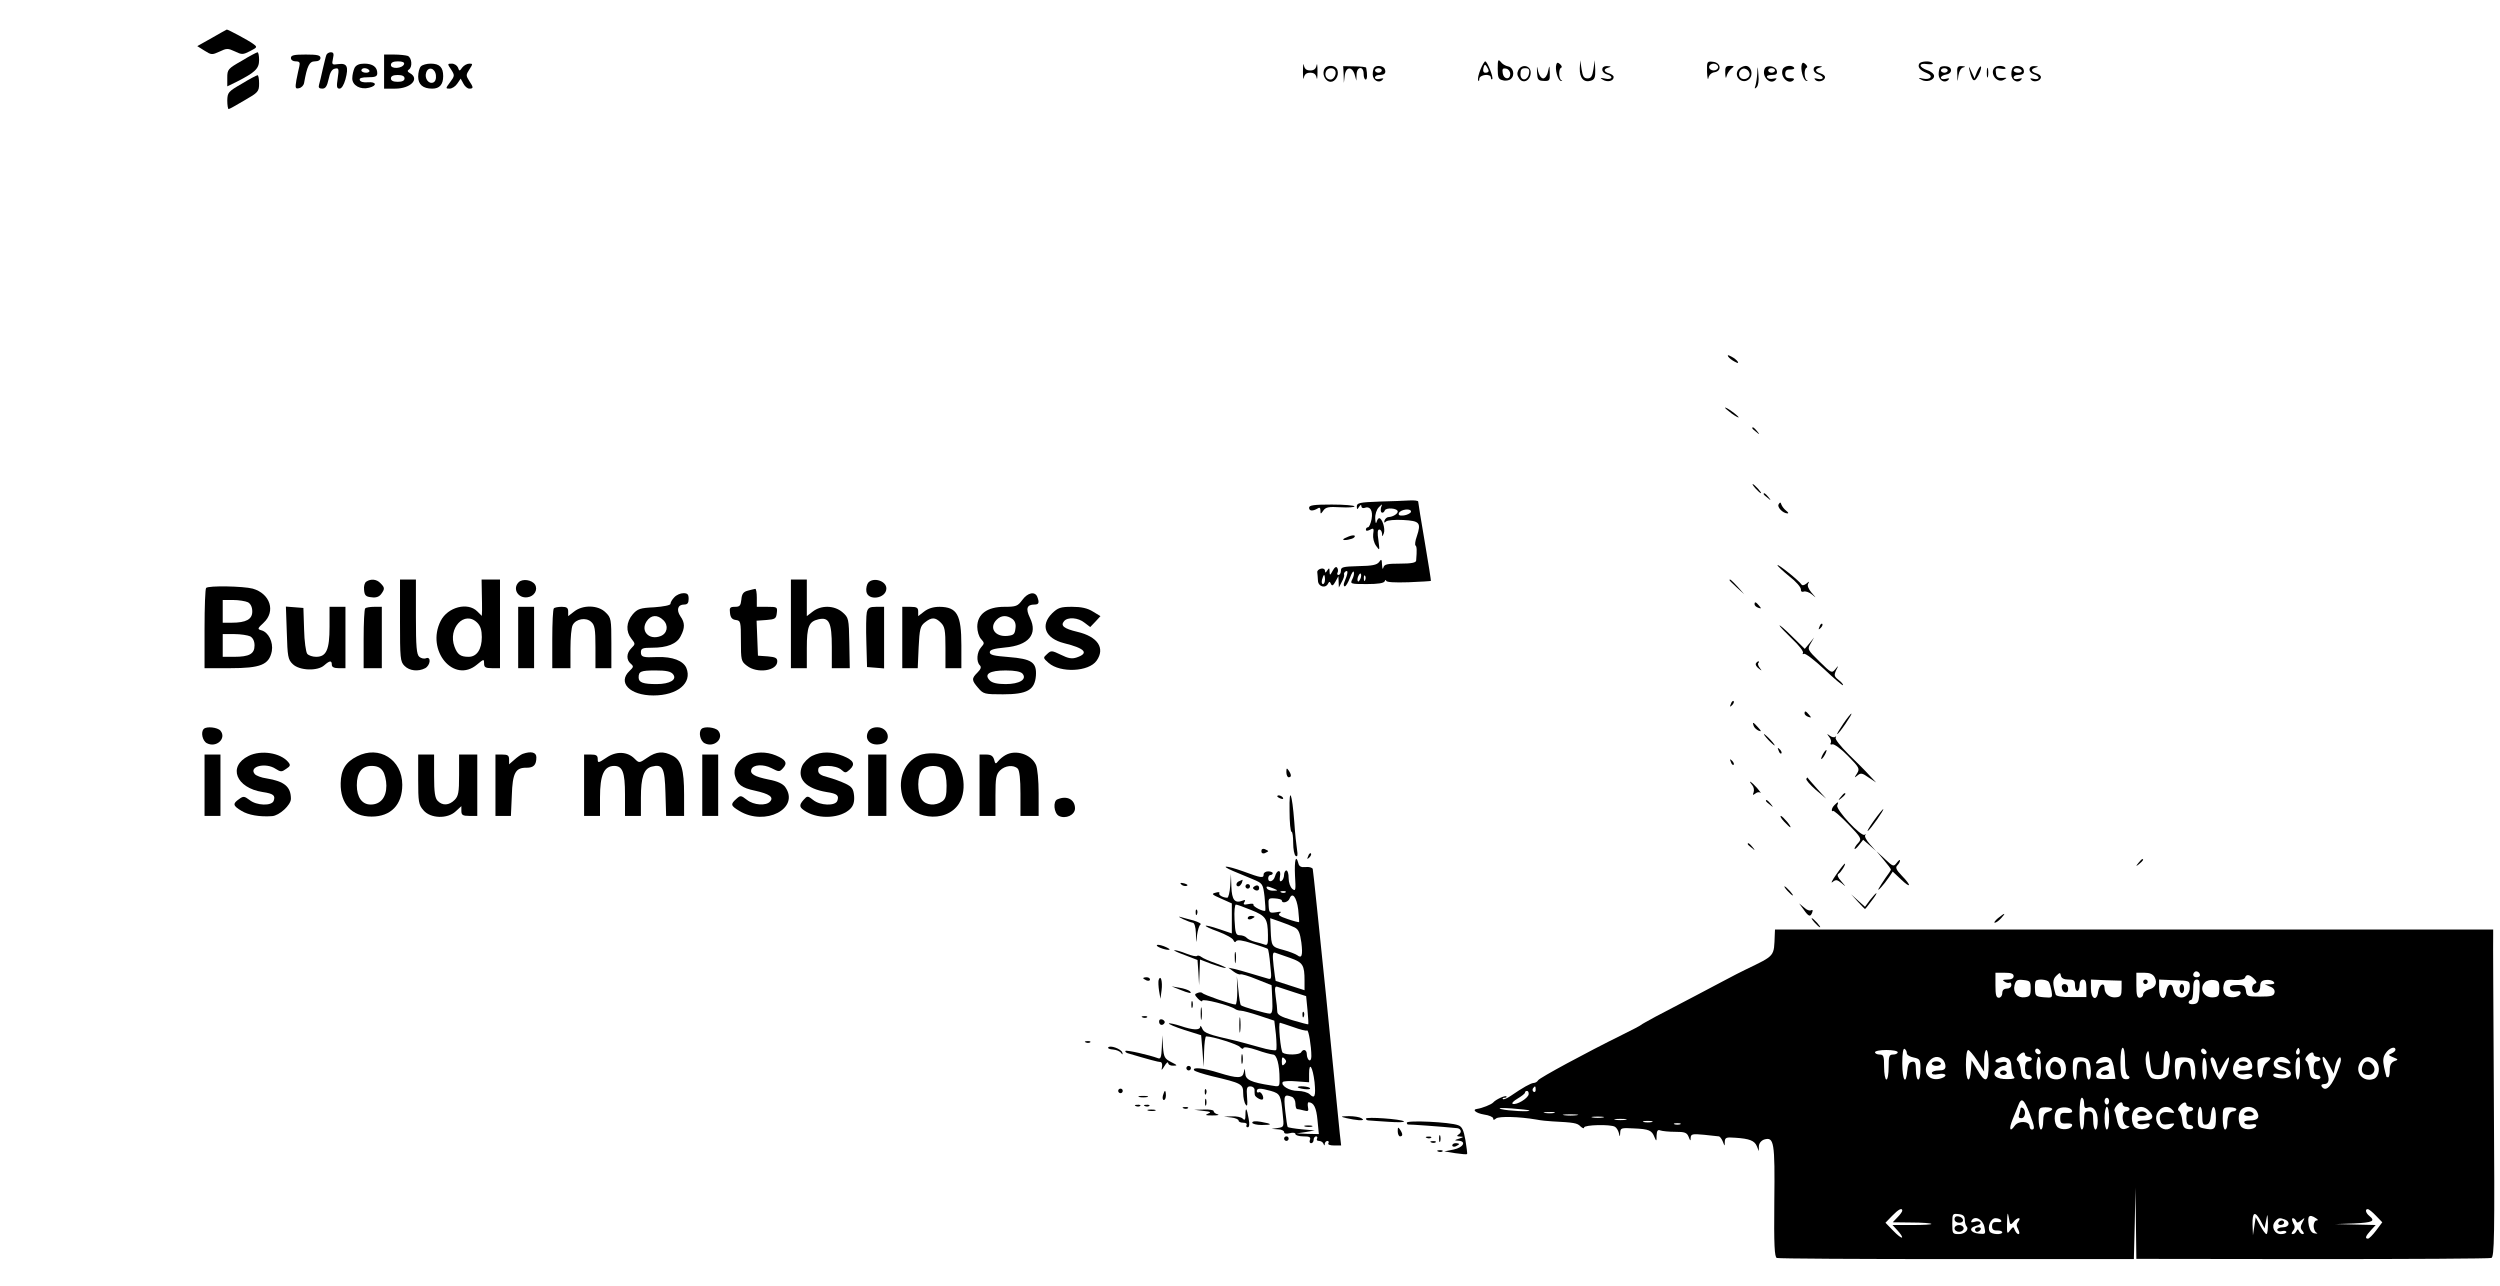 <?xml version="1.0" standalone="no"?>
<!DOCTYPE svg PUBLIC "-//W3C//DTD SVG 20010904//EN"
 "http://www.w3.org/TR/2001/REC-SVG-20010904/DTD/svg10.dtd">
<svg version="1.0" xmlns="http://www.w3.org/2000/svg"
 width="1100pt" height="566pt" viewBox="0 0 1100 566"
 preserveAspectRatio="xMidYMid meet">

<g transform="translate(0,566) scale(0.1,-0.1)"
fill="#000000" stroke="none">
<path d="M932 5493 l-64 -36 32 -20 c30 -19 33 -19 66 -4 31 15 37 15 67 1 31
-15 36 -15 67 1 33 17 33 18 14 32 -18 14 -110 63 -116 63 -2 -1 -32 -17 -66
-37z"/>
<path d="M1063 5392 c-60 -34 -63 -38 -63 -74 l0 -38 43 21 c80 41 97 57 97
95 0 19 -3 34 -7 34 -5 -1 -36 -17 -70 -38z"/>
<path d="M1436 5418 c-3 -7 -9 -35 -16 -63 -6 -27 -13 -58 -16 -67 -4 -13 0
-18 14 -18 14 0 21 10 28 42 6 30 15 44 28 46 17 4 18 -1 12 -42 -6 -38 -4
-46 8 -46 9 0 19 16 26 41 15 56 7 72 -31 67 -28 -4 -30 -3 -24 24 5 22 3 28
-10 28 -8 0 -17 -6 -19 -12z"/>
<path d="M1280 5405 c0 -9 9 -15 21 -15 17 0 20 -5 16 -22 -3 -13 -9 -40 -13
-61 -6 -35 -4 -39 12 -35 10 2 20 12 22 23 13 74 23 95 47 95 16 0 25 6 25 15
0 12 -14 15 -65 15 -51 0 -65 -3 -65 -15z"/>
<path d="M1690 5345 l0 -75 49 0 c68 0 109 43 65 68 -11 6 -13 11 -5 16 17 11
13 53 -5 60 -9 3 -36 6 -60 6 l-44 0 0 -75z m88 33 c-7 -20 -58 -23 -58 -4 0
11 10 16 31 16 20 0 29 -4 27 -12z m2 -63 c0 -10 -10 -15 -30 -15 -20 0 -30 5
-30 15 0 10 10 15 30 15 20 0 30 -5 30 -15z"/>
<path d="M6590 5358 c0 -39 3 -47 22 -51 12 -4 28 -1 35 5 20 16 12 52 -12 56
-11 2 -26 11 -32 20 -11 13 -13 9 -13 -30z m55 -23 c0 -28 -29 -25 -33 3 -3
19 0 23 15 20 10 -2 18 -12 18 -23z"/>
<path d="M5733 5345 c0 -27 2 -40 4 -27 3 15 11 22 28 22 17 0 25 -7 28 -22 2
-13 4 0 4 27 0 28 -2 40 -4 28 -3 -16 -11 -23 -28 -23 -17 0 -25 7 -28 23 -2
12 -4 0 -4 -28z"/>
<path d="M6514 5354 c-8 -20 -13 -41 -10 -47 2 -7 5 -4 5 6 1 19 51 25 51 5 0
-6 3 -9 6 -6 6 7 -22 78 -31 78 -3 0 -13 -16 -21 -36z m36 -6 c0 -5 -6 -8 -14
-8 -9 0 -12 7 -9 21 4 16 8 17 14 7 5 -7 9 -16 9 -20z"/>
<path d="M6848 5377 c-7 -21 6 -70 20 -73 7 -1 8 0 2 3 -12 6 -13 50 -1 55 5
2 3 8 -4 15 -10 9 -14 9 -17 0z"/>
<path d="M6951 5359 c-1 -42 18 -64 49 -54 16 5 20 14 19 48 l-2 42 -6 -40
c-5 -31 -10 -40 -26 -40 -16 0 -21 9 -26 40 l-6 40 -2 -36z"/>
<path d="M7511 5343 c1 -26 4 -38 6 -26 3 13 13 23 26 25 34 5 29 42 -5 46
-27 3 -28 2 -27 -45z m49 22 c0 -8 -9 -15 -20 -15 -11 0 -20 7 -20 15 0 8 9
15 20 15 11 0 20 -7 20 -15z"/>
<path d="M7928 5377 c-7 -21 6 -70 20 -73 7 -1 8 0 2 3 -12 6 -13 50 -1 55 5
2 3 8 -4 15 -10 9 -14 9 -17 0z"/>
<path d="M8445 5380 c-9 -14 3 -30 32 -41 32 -12 19 -32 -16 -25 -21 5 -23 4
-8 -4 22 -14 57 -4 57 16 0 8 -13 20 -30 25 -39 14 -39 33 -1 27 17 -2 28 -1
25 4 -7 11 -52 10 -59 -2z"/>
<path d="M1560 5361 c-5 -11 -10 -31 -10 -46 0 -31 36 -51 74 -41 37 9 32 27
-5 24 -19 -2 -34 2 -36 10 -3 8 8 12 36 12 33 0 41 4 41 18 0 27 -20 42 -57
42 -22 0 -36 -6 -43 -19z m65 -11 c3 -5 -3 -10 -14 -10 -12 0 -21 5 -21 10 0
6 6 10 14 10 8 0 18 -4 21 -10z"/>
<path d="M1852 5368 c-7 -7 -12 -27 -12 -45 0 -35 21 -53 62 -53 32 0 48 18
48 55 0 39 -16 55 -55 55 -17 0 -36 -5 -43 -12z m66 -39 c2 -16 -3 -29 -12
-32 -20 -8 -39 18 -31 43 9 29 39 21 43 -11z"/>
<path d="M1985 5354 c16 -25 16 -28 -4 -55 -21 -28 -21 -29 -3 -29 11 0 26 10
34 22 l15 22 12 -22 c6 -12 18 -22 26 -22 19 0 19 5 -1 35 -14 22 -14 26 1 49
16 25 16 26 0 26 -10 0 -24 -8 -31 -17 -12 -17 -13 -17 -19 0 -4 9 -16 17 -27
17 -20 0 -20 -1 -3 -26z"/>
<path d="M5825 5350 c-7 -23 10 -50 30 -50 20 0 37 27 30 50 -4 13 -15 20 -30
20 -15 0 -26 -7 -30 -20z m49 1 c9 -14 -4 -41 -19 -41 -18 0 -28 17 -21 35 6
17 32 20 40 6z"/>
<path d="M5912 5332 l1 -37 4 33 c5 40 33 41 44 2 l7 -25 1 28 c1 35 31 38 31
2 0 -14 4 -25 9 -25 7 0 8 22 2 52 0 3 -23 6 -51 6 l-50 1 2 -37z"/>
<path d="M6047 5363 c-4 -3 -7 -17 -7 -30 0 -26 26 -41 42 -25 8 8 5 9 -11 5
-12 -3 -21 -1 -21 6 0 6 8 11 18 11 24 0 32 8 25 26 -5 14 -35 19 -46 7z m33
-13 c0 -5 -7 -10 -15 -10 -8 0 -15 5 -15 10 0 6 7 10 15 10 8 0 15 -4 15 -10z"/>
<path d="M6681 5352 c-7 -14 -6 -24 4 -38 18 -25 50 -7 50 27 0 31 -39 39 -54
11z m47 -14 c-5 -34 -38 -37 -38 -4 0 20 5 26 21 26 15 0 20 -5 17 -22z"/>
<path d="M6763 5340 c2 -31 5 -35 30 -36 25 -1 27 2 26 35 -1 36 -1 36 -8 6
-3 -17 -13 -30 -21 -30 -8 0 -18 13 -22 30 -6 29 -6 29 -5 -5z"/>
<path d="M7050 5354 c0 -9 9 -18 20 -21 31 -8 24 -26 -7 -19 -23 5 -25 4 -10
-5 20 -12 47 -6 47 12 0 6 -9 13 -20 16 -25 7 -26 20 -2 26 13 4 11 5 -5 6
-15 1 -23 -5 -23 -15z"/>
<path d="M7591 5338 c1 -21 3 -26 6 -13 3 11 12 26 21 33 14 11 13 12 -6 12
-18 0 -22 -5 -21 -32z"/>
<path d="M7650 5355 c-26 -31 18 -71 47 -42 19 19 8 57 -16 57 -10 0 -24 -7
-31 -15z m48 -18 c4 -20 -25 -34 -40 -19 -15 15 -1 44 19 40 10 -2 19 -11 21
-21z"/>
<path d="M7732 5338 c-1 -20 -5 -45 -8 -55 -5 -14 -4 -15 5 -7 7 7 11 29 8 55
-3 42 -4 42 -5 7z"/>
<path d="M7764 5356 c-13 -34 25 -71 48 -48 8 8 5 9 -9 6 -12 -3 -24 -1 -27 5
-5 7 3 11 19 11 20 0 26 4 23 18 -4 22 -46 29 -54 8z m46 -6 c0 -5 -7 -10 -15
-10 -8 0 -15 5 -15 10 0 6 7 10 15 10 8 0 15 -4 15 -10z"/>
<path d="M7844 5355 c-13 -32 25 -70 47 -48 6 6 2 9 -13 9 -17 -1 -23 5 -23
19 0 14 6 20 22 19 12 0 20 3 17 8 -9 14 -44 9 -50 -7z"/>
<path d="M7980 5354 c0 -9 9 -18 20 -21 11 -3 20 -10 20 -15 0 -6 -10 -8 -21
-5 -16 4 -19 3 -11 -5 12 -12 42 -4 42 13 0 6 -9 13 -20 16 -25 7 -26 20 -2
26 13 4 11 5 -5 6 -15 1 -23 -5 -23 -15z"/>
<path d="M8537 5364 c-4 -4 -7 -18 -7 -31 0 -26 26 -41 42 -25 8 8 5 9 -11 5
-11 -3 -21 -1 -21 5 0 6 10 12 23 14 28 4 29 32 2 36 -12 2 -24 0 -28 -4z m33
-14 c0 -5 -7 -10 -15 -10 -8 0 -15 5 -15 10 0 6 7 10 15 10 8 0 15 -4 15 -10z"/>
<path d="M8612 5333 c1 -37 1 -37 5 -6 3 19 11 34 21 36 12 3 10 5 -5 6 -20 1
-23 -3 -21 -36z"/>
<path d="M8666 5350 c13 -51 21 -55 39 -21 9 18 14 35 11 38 -3 3 -10 -7 -17
-23 l-11 -29 -14 30 c-11 25 -13 26 -8 5z"/>
<path d="M8742 5340 c0 -19 2 -27 5 -17 2 9 2 25 0 35 -3 9 -5 1 -5 -18z"/>
<path d="M8777 5363 c-25 -24 10 -72 40 -54 16 9 15 10 -7 8 -20 -1 -26 3 -28
22 -3 21 0 23 22 19 14 -3 23 -1 20 3 -6 11 -38 12 -47 2z"/>
<path d="M8857 5363 c-4 -3 -7 -17 -7 -30 0 -26 26 -41 42 -25 8 8 5 9 -11 5
-12 -3 -21 -1 -21 6 0 6 8 11 18 11 24 0 32 8 25 26 -5 14 -35 19 -46 7z m38
-13 c3 -5 -3 -10 -14 -10 -12 0 -21 5 -21 10 0 6 6 10 14 10 8 0 18 -4 21 -10z"/>
<path d="M8930 5354 c0 -9 9 -18 20 -21 11 -3 20 -10 20 -15 0 -6 -10 -8 -21
-5 -16 4 -19 3 -11 -5 12 -12 42 -4 42 13 0 6 -9 13 -20 16 -25 7 -26 20 -2
26 13 4 11 5 -5 6 -15 1 -23 -5 -23 -15z"/>
<path d="M1063 5291 c-59 -34 -62 -38 -63 -73 0 -21 3 -38 6 -38 3 0 34 17 69
38 61 35 65 39 65 75 0 20 -3 37 -7 36 -5 -1 -36 -17 -70 -38z"/>
<path d="M7604 4091 c4 -6 16 -16 28 -22 15 -8 18 -8 14 0 -4 6 -16 16 -28 22
-15 8 -18 8 -14 0z"/>
<path d="M7590 3866 c0 -2 14 -14 30 -26 17 -12 30 -19 30 -16 0 2 -13 14 -30
26 -16 12 -30 19 -30 16z"/>
<path d="M7710 3776 c0 -2 8 -10 18 -17 15 -13 16 -12 3 4 -13 16 -21 21 -21
13z"/>
<path d="M7725 3510 c10 -11 20 -20 23 -20 3 0 -3 9 -13 20 -10 11 -20 20 -23
20 -3 0 3 -9 13 -20z"/>
<path d="M7760 3486 c0 -2 8 -10 18 -17 15 -13 16 -12 3 4 -13 16 -21 21 -21
13z"/>
<path d="M6068 3453 c-85 -3 -98 -6 -98 -21 0 -15 2 -15 10 -2 6 9 10 11 10 3
0 -7 6 -10 13 -8 25 10 39 -11 32 -49 -4 -20 -11 -36 -16 -36 -5 0 -9 -5 -9
-10 0 -7 6 -7 18 -1 16 9 18 6 14 -19 -2 -17 3 -38 13 -52 16 -22 16 -22 10
25 -5 32 -4 47 4 47 6 0 11 -8 12 -17 0 -16 1 -16 8 1 7 19 -7 66 -21 66 -3 0
-9 -8 -11 -17 -3 -10 -5 -3 -6 15 -1 19 6 40 16 50 16 16 16 16 10 0 -3 -10
-2 -20 2 -23 5 -3 11 1 14 9 6 14 57 10 57 -5 0 -10 -21 -23 -39 -24 -8 0 -16
-7 -19 -15 -3 -10 -1 -12 6 -5 6 6 40 9 76 7 73 -4 80 -12 60 -72 -7 -19 -9
-37 -6 -40 6 -4 7 -20 3 -67 -1 -9 -22 -13 -70 -13 -58 0 -70 -3 -74 -17 -3
-11 -5 -5 -6 11 -1 26 -3 28 -13 13 -10 -13 -31 -17 -90 -18 -69 -2 -78 -4
-78 -20 0 -11 -5 -19 -11 -19 -5 0 -7 5 -4 10 3 6 3 15 -1 21 -4 8 -12 3 -20
-12 -12 -22 -13 -22 -14 -4 0 17 -2 17 -10 5 -7 -11 -10 -12 -10 -2 0 8 -8 12
-17 10 -10 -2 -18 -9 -17 -16 1 -6 2 -23 3 -37 1 -27 34 -36 45 -12 5 9 7 9
12 -2 5 -11 10 -8 20 10 l13 24 1 -25 1 -25 13 25 c8 14 12 28 10 32 -2 3 1
10 7 14 12 7 10 -10 -6 -48 -4 -10 -3 -18 2 -18 5 0 15 17 23 38 7 20 15 32
17 25 2 -7 -1 -21 -7 -32 -10 -20 -8 -21 64 -21 50 0 76 4 79 13 3 6 6 7 6 2
1 -7 35 -9 99 -7 53 2 98 5 98 6 1 0 -11 78 -27 171 -16 94 -29 173 -29 178 0
4 -17 6 -37 5 -21 -1 -82 -4 -135 -5z m140 -46 c-3 -6 -17 -13 -31 -15 -19 -2
-25 1 -22 10 7 18 58 23 53 5z m-222 -293 c-4 -9 -9 -15 -11 -12 -3 3 -3 13 1
22 4 9 9 15 11 12 3 -3 3 -13 -1 -22z m-156 -4 c0 -11 -4 -20 -9 -20 -5 0 -7
9 -4 20 3 11 7 20 9 20 2 0 4 -9 4 -20z m177 -2 c-3 -8 -6 -5 -6 6 -1 11 2 17
5 13 3 -3 4 -12 1 -19z"/>
<path d="M7826 3441 c-8 -12 19 -40 39 -40 6 0 3 5 -6 12 -9 7 -18 19 -21 27
-3 11 -6 11 -12 1z"/>
<path d="M5760 3426 c0 -15 16 -16 38 -3 8 6 12 2 12 -9 0 -17 1 -17 13 0 11
15 24 17 75 14 34 -2 62 0 62 4 0 4 -45 8 -100 8 -79 0 -100 -3 -100 -14z"/>
<path d="M5933 3299 c-13 -5 -23 -10 -23 -13 0 -6 41 1 48 9 10 10 -3 13 -25
4z"/>
<path d="M7821 3173 c0 -4 24 -26 52 -49 29 -22 51 -48 51 -57 -1 -9 4 -13 13
-10 7 3 24 -3 36 -13 20 -17 20 -17 -2 8 -14 17 -20 31 -15 40 6 11 5 11 -8 0
-10 -8 -19 -9 -22 -3 -10 16 -106 93 -105 84z"/>
<path d="M1612 3101 c-8 -5 -12 -21 -10 -37 2 -24 8 -30 33 -32 19 -3 33 2 42
14 17 23 16 29 -3 48 -17 18 -42 20 -62 7z"/>
<path d="M1760 2930 c0 -167 1 -181 20 -200 22 -22 60 -26 91 -10 23 13 27 52
4 44 -8 -4 -22 -1 -30 6 -12 10 -15 43 -15 176 l0 164 -35 0 -35 0 0 -180z"/>
<path d="M2120 3053 c1 -32 1 -68 1 -80 l-1 -23 -20 20 c-42 42 -130 19 -161
-42 -66 -130 58 -278 160 -192 30 25 31 25 31 5 0 -17 6 -21 35 -21 l35 0 0
195 0 195 -41 0 -40 0 1 -57z m-20 -133 c14 -14 20 -33 20 -63 0 -54 -22 -87
-58 -87 -36 0 -49 10 -62 44 -31 82 44 162 100 106z"/>
<path d="M2282 3098 c-28 -28 -3 -72 39 -66 30 4 47 33 33 56 -14 21 -55 27
-72 10z"/>
<path d="M3480 2915 l0 -195 35 0 35 0 0 88 c0 96 9 117 51 127 47 11 59 -14
59 -121 l0 -94 40 0 39 0 -2 111 c-2 108 -3 111 -30 135 -36 31 -94 32 -131 3
l-26 -20 0 80 0 81 -35 0 -35 0 0 -195z"/>
<path d="M3820 3096 c-6 -8 -10 -25 -8 -38 6 -44 88 -32 88 13 0 33 -57 51
-80 25z"/>
<path d="M7610 3107 c0 -2 15 -16 33 -33 l32 -29 -29 33 c-28 30 -36 37 -36
29z"/>
<path d="M907 3073 c-4 -3 -7 -84 -7 -180 l0 -173 113 0 c134 0 171 15 183 75
7 40 -15 84 -47 92 -17 5 -16 8 11 33 54 50 29 128 -48 150 -41 11 -195 14
-205 3z m184 -63 c12 -7 19 -21 19 -41 0 -34 -27 -49 -91 -49 l-39 0 0 50 0
50 46 0 c25 0 54 -5 65 -10z m10 -150 c12 -7 19 -21 19 -40 0 -37 -23 -50 -89
-50 l-51 0 0 50 0 50 51 0 c28 0 59 -5 70 -10z"/>
<path d="M3290 3061 c-19 -5 -26 -14 -28 -39 -3 -27 -7 -32 -28 -32 -22 0 -25
-4 -22 -27 2 -20 9 -29 26 -31 21 -3 22 -8 22 -92 0 -84 1 -90 26 -109 45 -36
134 -23 134 19 0 15 -8 19 -42 22 l-43 3 -3 77 -3 77 43 3 c39 3 43 6 46 31 3
26 2 27 -42 27 l-46 0 0 40 c0 22 -3 40 -7 39 -5 -1 -19 -4 -33 -8z"/>
<path d="M2967 3032 c-10 -10 -17 -23 -17 -29 0 -6 -30 -12 -71 -15 -63 -3
-74 -7 -95 -31 -29 -34 -31 -76 -6 -107 18 -23 18 -24 0 -42 -22 -22 -23 -51
-3 -68 14 -12 13 -15 -5 -32 -54 -51 1 -108 105 -108 106 0 172 55 145 121
-14 32 -61 50 -127 48 -64 -3 -73 0 -73 21 0 17 7 20 49 20 67 0 109 17 126
51 19 36 19 59 -1 87 -19 28 -12 52 16 52 15 0 20 7 20 25 0 20 -5 25 -23 25
-13 0 -31 -8 -40 -18z m-48 -101 c24 -24 17 -59 -13 -70 -50 -19 -89 22 -61
65 19 29 48 31 74 5z m42 -237 c20 -24 -13 -44 -72 -44 -59 0 -79 7 -79 29 0
27 9 31 75 31 45 0 66 -4 76 -16z"/>
<path d="M4498 3020 c-20 -27 -27 -30 -79 -30 -75 0 -119 -32 -119 -88 0 -19
7 -44 17 -54 15 -17 15 -19 0 -36 -19 -21 -22 -63 -6 -79 8 -8 5 -17 -10 -32
-27 -27 -26 -34 3 -68 23 -27 29 -28 109 -28 107 0 140 19 145 82 4 59 -19 74
-120 82 -64 5 -83 9 -83 21 0 11 17 16 67 21 104 9 145 58 110 130 -20 41 -14
59 20 59 19 0 22 8 12 34 -10 25 -42 19 -66 -14z m-44 -83 c12 -9 17 -23 14
-42 -3 -26 -8 -30 -36 -33 -55 -5 -82 37 -46 72 19 19 44 20 68 3z m45 -241
c21 -25 -13 -46 -74 -46 -36 0 -59 5 -70 16 -27 28 -1 44 70 44 41 0 66 -5 74
-14z"/>
<path d="M7720 3001 c0 -5 7 -12 16 -15 14 -5 15 -4 4 9 -14 17 -20 19 -20 6z"/>
<path d="M1262 2876 c3 -104 5 -118 26 -138 29 -29 110 -32 139 -5 24 21 33
22 33 2 0 -10 10 -15 30 -15 l30 0 0 135 0 135 -35 0 -35 0 0 -88 c0 -101 -14
-132 -59 -132 -16 0 -33 6 -39 13 -6 7 -13 56 -14 108 l-3 94 -38 3 -39 3 4
-115z"/>
<path d="M1607 2983 c-4 -3 -7 -64 -7 -135 l0 -128 40 0 40 0 0 135 0 135 -33
0 c-19 0 -37 -3 -40 -7z"/>
<path d="M2280 2855 l0 -135 35 0 35 0 0 135 0 135 -35 0 -35 0 0 -135z"/>
<path d="M2437 2983 c-4 -3 -7 -64 -7 -135 l0 -128 40 0 40 0 0 86 c0 47 4 94
10 104 14 27 58 35 81 14 16 -14 19 -32 19 -111 l0 -93 35 0 35 0 0 110 c0
104 -1 112 -25 135 -32 33 -100 35 -139 4 l-26 -20 0 20 c0 16 -6 21 -28 21
-16 0 -32 -3 -35 -7z"/>
<path d="M3814 2966 c-3 -13 -4 -73 -2 -133 l3 -108 38 -3 37 -3 0 135 0 136
-35 0 c-28 0 -36 -4 -41 -24z"/>
<path d="M3970 2855 l0 -135 34 0 34 0 4 91 c4 81 7 94 27 110 30 24 46 24 71
-1 17 -17 20 -33 20 -110 l0 -90 35 0 35 0 0 101 c0 135 -19 168 -96 169 -27
0 -50 -7 -68 -21 l-26 -20 0 20 c0 17 -6 21 -35 21 l-35 0 0 -135z"/>
<path d="M4629 2961 c-53 -53 -30 -110 53 -131 93 -23 111 -44 55 -63 -21 -7
-37 -4 -69 12 -40 19 -43 20 -61 3 -18 -16 -18 -17 7 -39 52 -45 177 -39 211
10 39 55 5 106 -85 127 -59 14 -75 27 -58 47 16 19 62 16 90 -7 l25 -19 23 24
22 24 -33 20 c-24 15 -51 21 -92 21 -51 0 -62 -4 -88 -29z"/>
<path d="M8006 2903 c-6 -14 -5 -15 5 -6 7 7 10 15 7 18 -3 3 -9 -2 -12 -12z"/>
<path d="M7830 2908 c0 -4 25 -30 55 -59 30 -28 52 -56 48 -62 -3 -5 -1 -7 4
-4 6 4 46 -27 89 -67 43 -41 81 -73 83 -71 2 3 -6 13 -19 23 -20 16 -21 21
-11 43 12 23 11 23 -4 4 -15 -18 -17 -17 -69 34 -54 53 -54 54 -39 80 l15 26
-20 -25 -21 -25 -56 55 c-30 30 -55 51 -55 48z"/>
<path d="M7726 2741 c-3 -5 2 -15 12 -22 15 -12 16 -12 5 2 -7 9 -10 19 -6 22
3 4 4 7 0 7 -3 0 -8 -4 -11 -9z"/>
<path d="M7616 2563 c-6 -14 -5 -15 5 -6 7 7 10 15 7 18 -3 3 -9 -2 -12 -12z"/>
<path d="M7940 2521 c0 -5 7 -12 16 -15 14 -5 15 -4 4 9 -14 17 -20 19 -20 6z"/>
<path d="M8110 2475 c-17 -25 -29 -45 -26 -45 3 0 19 20 36 45 17 25 29 45 26
45 -3 0 -19 -20 -36 -45z"/>
<path d="M7716 2466 c3 -8 13 -17 22 -21 13 -5 13 -2 -3 15 -21 24 -26 25 -19
6z"/>
<path d="M897 2453 c-15 -14 -6 -53 13 -63 42 -22 88 21 60 55 -13 15 -61 20
-73 8z"/>
<path d="M3087 2453 c-15 -14 -6 -53 13 -63 42 -22 88 21 60 55 -13 15 -61 20
-73 8z"/>
<path d="M3820 2441 c-19 -37 13 -66 59 -54 46 12 30 73 -19 73 -19 0 -33 -7
-40 -19z"/>
<path d="M7780 2405 c13 -14 26 -25 28 -25 3 0 -5 11 -18 25 -13 14 -26 25
-28 25 -3 0 5 -11 18 -25z"/>
<path d="M8048 2418 c8 -9 11 -22 7 -27 -3 -6 0 -9 7 -6 7 3 38 -19 68 -50 51
-52 54 -57 41 -78 -13 -20 -13 -21 2 -9 14 12 21 11 49 -9 l33 -22 -30 32
c-16 18 -58 60 -92 93 -34 34 -60 66 -56 72 3 6 3 8 -2 4 -4 -4 -15 -2 -24 5
-14 10 -14 10 -3 -5z"/>
<path d="M7826 2357 c3 -10 9 -15 12 -12 3 3 0 11 -7 18 -10 9 -11 8 -5 -6z"/>
<path d="M8020 2340 c-6 -11 -8 -20 -6 -20 3 0 10 9 16 20 6 11 8 20 6 20 -3
0 -10 -9 -16 -20z"/>
<path d="M1094 2334 c-93 -46 -56 -141 62 -159 47 -7 57 -15 48 -39 -9 -23
-75 -21 -106 4 -23 17 -27 18 -46 4 -29 -20 -28 -29 11 -52 29 -18 79 -27 134
-23 32 2 83 49 83 76 0 53 -28 77 -107 90 -23 3 -46 12 -52 19 -28 33 47 53
92 23 22 -14 27 -14 46 0 19 12 20 17 9 30 -34 41 -120 54 -174 27z"/>
<path d="M1571 2332 c-50 -25 -71 -59 -72 -118 -2 -91 49 -147 136 -147 85 0
135 52 135 140 0 111 -102 175 -199 125z m113 -64 c9 -12 16 -42 16 -65 0 -52
-26 -83 -69 -83 -38 0 -61 32 -61 85 0 56 22 85 65 85 24 0 39 -7 49 -22z"/>
<path d="M2300 2343 c-8 -3 -25 -15 -37 -26 l-23 -20 0 21 c0 18 -6 22 -30 22
l-30 0 0 -135 0 -135 34 0 34 0 4 90 c3 99 16 123 65 122 31 0 43 12 43 46 0
22 -23 28 -60 15z"/>
<path d="M2668 2326 c-36 -24 -38 -24 -38 -6 0 16 -7 20 -30 20 l-30 0 0 -135
0 -135 35 0 35 0 0 81 c0 99 17 138 62 139 37 0 48 -27 48 -126 l0 -94 35 0
35 0 0 80 c0 91 13 128 48 137 48 12 57 -5 60 -116 l3 -101 39 0 40 0 0 94 c0
110 -12 151 -51 171 -40 21 -71 19 -111 -9 -35 -24 -36 -24 -55 -5 -32 33 -82
35 -125 5z"/>
<path d="M3284 2334 c-38 -19 -59 -54 -50 -88 9 -37 30 -53 88 -65 63 -14 83
-28 67 -47 -17 -21 -73 -17 -103 7 -26 20 -28 20 -46 4 -27 -24 -25 -30 13
-53 114 -69 268 11 202 105 -10 14 -34 26 -73 33 -63 13 -83 25 -76 45 8 21
52 24 89 5 33 -17 35 -17 51 1 20 22 11 37 -32 55 -43 18 -91 17 -130 -2z"/>
<path d="M3573 2334 c-17 -9 -37 -29 -44 -45 -23 -56 17 -99 108 -114 47 -7
56 -15 47 -39 -9 -23 -75 -21 -106 4 -24 19 -26 19 -42 1 -22 -25 -20 -34 12
-53 58 -34 152 -28 193 13 14 14 19 31 17 57 -3 31 -9 40 -38 54 -19 9 -54 22
-77 28 -32 8 -43 16 -43 30 0 17 7 20 42 20 24 0 49 -7 60 -17 17 -15 19 -15
37 1 26 24 17 41 -30 60 -50 20 -95 20 -136 0z"/>
<path d="M4044 2336 c-64 -29 -94 -101 -74 -176 28 -105 192 -128 250 -35 39
63 18 174 -39 204 -34 19 -104 22 -137 7z m107 -63 c8 -9 14 -39 14 -70 0 -43
-4 -58 -19 -69 -30 -21 -72 -18 -90 8 -21 30 -21 106 1 130 20 23 76 24 94 1z"/>
<path d="M4425 2338 c-11 -6 -26 -18 -33 -27 -11 -14 -13 -13 -18 7 -5 16 -14
22 -35 22 l-29 0 0 -135 0 -135 35 0 35 0 0 90 c0 77 3 93 20 110 22 22 60 26
78 8 8 -8 12 -47 12 -110 l0 -98 40 0 40 0 0 100 c0 55 -5 111 -12 125 -21 46
-88 68 -133 43z"/>
<path d="M900 2205 l0 -135 35 0 35 0 0 135 0 135 -35 0 -35 0 0 -135z"/>
<path d="M1840 2231 c0 -100 2 -112 23 -136 31 -37 106 -39 142 -5 l25 23 0
-21 c0 -18 6 -22 35 -22 l35 0 0 135 0 135 -40 0 -40 0 0 -90 c0 -77 -3 -93
-20 -110 -24 -24 -53 -26 -74 -4 -12 12 -16 37 -16 110 l0 94 -35 0 -35 0 0
-109z"/>
<path d="M3090 2205 l0 -135 35 0 35 0 0 135 0 135 -35 0 -35 0 0 -135z"/>
<path d="M3820 2205 l0 -135 40 0 40 0 0 135 0 135 -40 0 -40 0 0 -135z"/>
<path d="M7616 2307 c3 -10 9 -15 12 -12 3 3 0 11 -7 18 -10 9 -11 8 -5 -6z"/>
<path d="M5660 2263 c0 -13 5 -23 10 -23 13 0 13 11 0 30 -8 12 -10 11 -10 -7z"/>
<path d="M7948 2233 c-3 -4 16 -26 41 -48 l46 -39 -40 44 c-22 25 -41 46 -41
48 -1 2 -4 0 -6 -5z"/>
<path d="M7710 2205 c7 -8 9 -22 6 -31 -5 -13 -4 -14 7 -6 8 7 18 8 23 4 5 -4
-2 5 -15 21 -25 28 -43 39 -21 12z"/>
<path d="M5674 2093 c0 -51 4 -93 9 -93 4 0 7 -22 7 -49 0 -28 5 -53 11 -57 8
-5 10 3 6 27 -3 19 -9 73 -12 121 -10 130 -23 162 -21 51z"/>
<path d="M8099 2153 c-13 -16 -12 -17 4 -4 16 13 21 21 13 21 -2 0 -10 -8 -17
-17z"/>
<path d="M5620 2156 c0 -2 7 -7 16 -10 8 -3 12 -2 9 4 -6 10 -25 14 -25 6z"/>
<path d="M4653 2143 c-21 -8 -16 -61 6 -73 30 -15 71 4 71 33 0 39 -35 58 -77
40z"/>
<path d="M7770 2136 c0 -2 8 -10 18 -17 15 -13 16 -12 3 4 -13 16 -21 21 -21
13z"/>
<path d="M8072 2118 c-7 -7 -12 -16 -12 -22 0 -5 2 -7 5 -4 3 3 33 -23 67 -58
58 -60 60 -65 45 -82 -10 -10 -17 -22 -17 -26 0 -5 9 2 19 15 l19 24 29 -25
28 -25 -28 31 c-15 17 -24 34 -20 39 5 4 3 5 -3 2 -16 -9 -127 111 -120 129 7
17 4 18 -12 2z"/>
<path d="M8245 2049 c-20 -28 -32 -48 -26 -45 12 8 74 96 67 96 -2 0 -21 -23
-41 -51z"/>
<path d="M7850 2045 c13 -14 25 -25 27 -25 9 0 -33 49 -41 50 -5 0 1 -11 14
-25z"/>
<path d="M7690 1946 c0 -2 8 -10 18 -17 15 -13 16 -12 3 4 -13 16 -21 21 -21
13z"/>
<path d="M5550 1915 c0 -9 6 -12 15 -9 8 4 15 7 15 9 0 2 -7 5 -15 9 -9 3 -15
0 -15 -9z"/>
<path d="M5756 1893 c-6 -14 -5 -15 5 -6 7 7 10 15 7 18 -3 3 -9 -2 -12 -12z"/>
<path d="M8288 1877 c18 -21 32 -40 32 -43 0 -3 -11 -20 -24 -37 -12 -18 -26
-39 -30 -47 -9 -18 23 17 46 51 l16 24 36 -34 c45 -43 48 -29 4 16 -25 26 -29
36 -20 45 7 7 12 16 12 22 0 5 -6 1 -14 -10 -14 -18 -16 -18 -52 16 l-38 35
32 -38z"/>
<path d="M5698 1808 c4 -66 3 -71 -12 -59 -9 8 -16 28 -16 47 0 19 -4 34 -10
34 -5 0 -10 -9 -10 -19 0 -11 -5 -23 -11 -27 -8 -5 -10 1 -7 20 6 31 -13 31
-22 0 -6 -23 -30 -30 -30 -9 0 8 5 15 10 15 6 0 10 4 10 8 0 4 -9 8 -20 8 -11
0 -20 -6 -20 -13 0 -18 -9 -17 -90 13 -76 27 -106 28 -43 1 21 -9 59 -25 84
-35 45 -19 46 -20 53 -77 3 -32 5 -60 3 -62 -7 -6 -57 19 -52 27 2 4 -7 5 -22
2 -20 -4 -24 -2 -18 8 6 10 4 12 -8 7 -34 -13 -47 3 -49 62 l-2 56 -3 -52 c-2
-29 -8 -53 -13 -53 -18 0 -40 12 -35 20 3 5 -5 6 -17 2 -19 -5 -16 -8 25 -26
l47 -21 0 -66 0 -66 -56 19 c-77 26 -79 16 -4 -11 34 -13 64 -29 67 -38 4 -9
8 -11 12 -4 5 7 28 4 71 -10 35 -11 66 -22 68 -24 3 -2 8 -34 11 -70 7 -64 6
-66 -13 -60 -12 3 -43 13 -71 21 -27 8 -61 18 -75 21 l-25 5 23 -17 c12 -9 25
-14 30 -12 4 2 36 -7 72 -22 l65 -26 3 -63 c2 -47 0 -62 -11 -62 -16 0 -120
30 -127 37 -3 2 -8 32 -11 66 l-7 62 2 -63 c0 -34 -3 -62 -8 -62 -16 0 -141
43 -146 51 -3 3 -12 4 -21 0 -14 -5 -14 -8 2 -25 11 -11 19 -15 19 -9 0 11
124 -21 145 -37 6 -4 17 -7 25 -7 8 0 45 -10 81 -22 l66 -22 7 -60 c3 -34 4
-65 1 -69 -2 -4 -35 1 -72 12 -38 11 -84 23 -103 28 -124 28 -142 35 -150 54
-5 12 -9 15 -9 9 -1 -17 -31 -16 -87 3 -25 8 -48 13 -51 11 -2 -3 28 -16 69
-29 l73 -23 6 -70 5 -70 2 68 c1 37 5 67 9 67 28 0 140 -35 149 -47 7 -8 14
-10 15 -4 3 6 26 2 59 -9 30 -11 62 -19 71 -20 17 0 29 -44 29 -109 0 -33 0
-34 -37 -27 -90 14 -113 25 -114 54 -2 24 -2 24 -6 5 -5 -29 -27 -29 -111 -3
-67 21 -117 26 -108 11 3 -5 38 -16 78 -26 131 -31 138 -34 138 -75 0 -19 5
-42 11 -50 7 -11 9 -2 6 33 -3 40 -1 47 15 47 10 0 18 -7 18 -15 0 -8 0 -18 1
-22 1 -10 29 -26 35 -20 8 8 -8 37 -17 31 -5 -3 -9 0 -9 5 0 14 15 14 62 1 41
-12 44 -19 52 -102 6 -56 6 -57 -21 -61 l-28 -4 28 -2 c15 0 27 -6 27 -12 0
-7 10 -9 25 -5 14 4 25 2 25 -4 0 -5 16 -10 35 -10 26 0 33 -3 29 -15 -4 -8
-1 -15 5 -15 6 0 11 7 11 15 0 8 5 15 11 15 5 0 7 -5 4 -10 -3 -6 0 -10 9 -10
8 0 17 -6 19 -12 4 -10 6 -10 6 0 1 6 6 12 12 12 5 0 7 -5 4 -10 -4 -6 7 -10
25 -10 l31 0 -6 53 c-3 28 -30 300 -60 602 -31 303 -57 555 -59 562 -3 6 -17
10 -32 8 -19 -2 -28 3 -31 16 -11 42 -18 15 -15 -53z m-93 -58 c19 -8 19 -9
-2 -9 -12 -1 -25 4 -28 9 -7 12 2 12 30 0z m52 -16 c-3 -3 -12 -4 -19 -1 -8 3
-5 6 6 6 11 1 17 -2 13 -5z m55 -75 c3 -30 5 -55 4 -56 -1 -2 -24 4 -50 13
-36 12 -45 19 -35 26 10 7 5 8 -16 4 -29 -4 -31 -3 -33 29 -2 32 -1 34 28 32
16 -1 30 -5 30 -9 0 -15 28 -8 34 8 12 31 31 7 38 -47z m-207 -3 c65 -26 73
-38 74 -110 1 -40 -2 -47 -15 -42 -9 3 -28 9 -42 12 -15 4 -31 11 -37 18 -5 6
-19 11 -30 11 -17 0 -20 8 -23 68 -2 37 1 67 6 67 5 0 35 -11 67 -24z m192
-77 c17 -9 23 -24 29 -66 7 -57 2 -72 -18 -56 -7 5 -34 16 -60 23 -53 14 -54
15 -57 87 l-2 53 43 -15 c24 -8 53 -20 65 -26z m-20 -134 c56 -20 63 -31 63
-101 l0 -41 -62 20 c-35 11 -64 21 -65 21 -1 1 -5 30 -9 65 -6 53 -4 63 7 59
8 -3 37 -13 66 -23z m14 -150 l56 -18 6 -61 c3 -33 5 -62 3 -63 -1 -1 -32 7
-69 18 -51 15 -67 24 -67 38 0 10 -3 40 -7 66 -5 39 -4 47 8 43 8 -3 39 -13
70 -23z m-1 -154 c30 -11 57 -18 61 -15 7 4 19 -70 19 -113 0 -14 -4 -21 -10
-18 -5 3 -10 15 -10 26 0 20 -15 26 -25 9 -7 -12 -65 -13 -81 -2 -9 6 -21 132
-12 132 2 0 28 -9 58 -19z m-38 -163 c-9 -9 -12 -7 -12 12 0 19 3 21 12 12 9
-9 9 -15 0 -24z m132 -79 c6 -62 1 -76 -21 -54 -8 8 -32 15 -53 15 -37 0 -75
23 -66 39 3 4 30 6 61 3 l55 -4 0 38 c0 55 16 30 24 -37z m-100 -65 c9 -3 16
-17 16 -30 0 -13 3 -24 8 -24 4 0 17 -3 29 -6 19 -5 22 -3 18 15 -2 12 -1 21
3 21 23 -1 34 -24 39 -79 l6 -61 -49 1 -49 2 40 6 40 7 -57 5 c-32 3 -60 8
-62 10 -2 2 -7 34 -11 72 -7 68 -5 74 29 61z"/>
<path d="M5490 1620 c0 -5 7 -7 15 -4 8 4 15 8 15 10 0 2 -7 4 -15 4 -8 0 -15
-4 -15 -10z"/>
<path d="M5731 1194 c0 -11 3 -14 6 -6 3 7 2 16 -1 19 -3 4 -6 -2 -5 -13z"/>
<path d="M5710 876 c0 -2 13 -6 29 -8 17 -2 28 -1 25 4 -5 8 -54 12 -54 4z"/>
<path d="M5743 703 c9 -2 23 -2 30 0 6 3 -1 5 -18 5 -16 0 -22 -2 -12 -5z"/>
<path d="M9409 1863 c-13 -16 -12 -17 4 -4 16 13 21 21 13 21 -2 0 -10 -8 -17
-17z"/>
<path d="M8080 1813 c-19 -27 -26 -42 -17 -34 15 12 20 11 40 -5 21 -18 21
-18 -1 8 -15 16 -20 28 -13 33 11 6 35 45 28 45 -2 0 -19 -21 -37 -47z"/>
<path d="M5453 1783 c-15 -5 -17 -23 -4 -23 5 0 11 7 15 15 3 8 4 15 3 14 -1
0 -8 -3 -14 -6z"/>
<path d="M5198 1768 c5 -5 16 -8 23 -6 8 3 3 7 -10 11 -17 4 -21 3 -13 -5z"/>
<path d="M5480 1760 c0 -5 5 -10 10 -10 6 0 10 5 10 10 0 6 -4 10 -10 10 -5 0
-10 -4 -10 -10z"/>
<path d="M5521 1761 c-10 -6 -10 -10 -1 -16 13 -8 24 -1 19 14 -3 6 -10 7 -18
2z"/>
<path d="M7865 1740 c10 -11 20 -20 23 -20 3 0 -3 9 -13 20 -10 11 -20 20 -23
20 -3 0 3 -9 13 -20z"/>
<path d="M8228 1700 l-22 -30 -30 27 -31 28 29 -32 c17 -18 31 -33 32 -33 1 0
14 16 28 35 15 19 25 35 22 35 -3 0 -15 -14 -28 -30z"/>
<path d="M7936 1658 c22 -32 30 -34 38 -12 3 9 2 12 -5 9 -6 -4 -20 1 -31 12
l-22 18 20 -27z"/>
<path d="M5261 1644 c0 -11 3 -14 6 -6 3 7 2 16 -1 19 -3 4 -6 -2 -5 -13z"/>
<path d="M8791 1620 c-13 -11 -19 -20 -14 -20 6 0 18 9 28 20 23 25 17 25 -14
0z"/>
<path d="M5205 1616 c17 -8 36 -15 43 -16 7 0 13 -17 14 -47 1 -48 1 -48 5 -8
3 22 9 43 15 47 6 3 -8 11 -31 18 -23 6 -50 13 -59 16 -9 2 -3 -2 13 -10z"/>
<path d="M7985 1600 c10 -11 20 -20 23 -20 3 0 -3 9 -13 20 -10 11 -20 20 -23
20 -3 0 3 -9 13 -20z"/>
<path d="M7809 1548 c-4 -99 4 -90 -130 -155 -13 -6 -58 -29 -99 -51 -70 -37
-151 -80 -295 -155 -33 -18 -62 -34 -65 -37 -3 -3 -39 -22 -80 -42 -164 -81
-365 -190 -372 -201 -4 -7 -13 -12 -20 -12 -13 -1 -47 -20 -101 -57 -16 -11
-31 -17 -34 -14 -4 3 0 6 7 6 7 0 11 3 8 6 -6 5 -47 -14 -58 -27 -8 -9 -49
-25 -70 -28 -25 -3 -6 -19 30 -25 22 -3 40 -11 40 -17 0 -8 4 -8 13 0 13 10
101 8 177 -5 19 -4 51 -7 70 -8 95 -5 110 -7 124 -22 9 -8 16 -11 16 -5 0 12
118 15 136 3 7 -4 14 -16 17 -27 4 -19 5 -19 6 2 1 20 5 21 60 18 67 -3 79 -8
91 -39 8 -19 9 -19 9 8 1 21 5 27 17 22 9 -3 38 -6 65 -6 42 0 51 -3 59 -22 7
-19 9 -20 9 -4 1 16 7 18 59 13 31 -4 61 -6 65 -7 4 0 12 -10 17 -22 9 -23 9
-23 9 -2 1 19 6 21 46 18 63 -4 85 -13 95 -37 l9 -22 0 22 c1 13 10 24 23 29
44 13 48 -10 45 -272 -2 -194 1 -245 11 -249 7 -3 364 -5 792 -5 l779 0 4 158
3 157 2 -157 2 -157 774 -1 c425 0 780 2 788 5 13 5 15 91 11 703 -2 383 -4
707 -3 720 l0 22 -1580 0 -1580 0 -1 -22z m1871 -179 c0 -5 -7 -9 -15 -9 -15
0 -20 12 -9 23 8 8 24 -1 24 -14z m-820 -4 c0 -10 -10 -15 -27 -15 -21 0 -24
-3 -13 -9 8 -6 18 -7 22 -5 4 3 8 -2 8 -10 0 -9 -9 -16 -20 -16 -13 0 -20 -7
-20 -20 0 -11 -7 -20 -15 -20 -12 0 -15 13 -15 55 l0 55 40 0 c29 0 40 -4 40
-15z m241 -15 c24 0 29 -4 29 -25 0 -14 5 -25 10 -25 6 0 10 11 10 25 0 16 6
25 15 25 11 0 15 -11 15 -38 l0 -39 -66 0 c-41 -1 -67 4 -69 11 -14 47 -14 66
2 82 17 16 18 16 21 1 2 -11 13 -17 33 -17z m379 11 c14 -26 4 -48 -26 -55
-13 -4 -24 -13 -24 -21 0 -8 -7 -15 -15 -15 -12 0 -15 13 -15 55 l0 55 35 0
c24 0 37 -6 45 -19z m438 -8 c12 -12 13 -18 4 -21 -20 -6 -15 -44 5 -40 11 2
18 13 18 28 0 19 6 26 24 28 13 2 28 -1 34 -7 8 -8 4 -11 -13 -12 l-25 0 23
-10 c15 -5 22 -15 20 -26 -3 -15 -14 -18 -63 -18 -57 0 -60 1 -63 26 -3 21 -8
25 -38 25 -26 0 -34 -4 -32 -15 2 -10 12 -15 27 -13 16 3 22 -1 19 -10 -7 -19
-53 -22 -67 -4 -8 9 -11 26 -7 41 6 23 11 26 48 23 26 -1 43 3 46 10 5 17 20
15 40 -5z m-983 -43 c0 -30 -4 -35 -26 -38 -33 -4 -53 20 -45 53 6 22 11 26
39 23 29 -3 32 -6 32 -38z m80 29 c4 -5 9 -24 12 -40 4 -30 4 -30 -34 -27 -35
3 -38 6 -39 33 -1 17 0 33 3 38 6 11 51 8 58 -4z m320 -29 c0 -29 -4 -36 -23
-38 -28 -4 -52 14 -52 40 0 29 -24 16 -28 -15 -5 -44 -32 -34 -32 13 l0 40 68
-3 67 -2 0 -35z m300 6 c0 -55 -65 -62 -73 -7 -5 30 -26 21 -30 -12 -5 -44
-32 -34 -32 13 l0 40 68 -3 c67 -2 67 -2 67 -31z m43 -18 c-3 -46 -6 -53 -25
-56 -13 -2 -23 1 -23 7 0 6 5 11 10 11 6 0 10 20 10 45 0 34 4 45 16 45 12 0
14 -10 12 -52z m87 12 c0 -29 -4 -36 -23 -38 -43 -6 -69 37 -40 66 7 7 24 12
38 10 21 -3 25 -8 25 -38z m-1375 -284 c0 -8 14 -16 30 -19 28 -6 30 -9 30
-52 0 -25 -4 -45 -10 -45 -5 0 -10 18 -10 41 0 33 -3 40 -17 37 -13 -2 -19
-14 -21 -41 -6 -65 -22 -40 -22 34 0 44 4 68 10 64 6 -3 10 -12 10 -19z m587
-2 c-9 -9 -28 6 -21 18 4 6 10 6 17 -1 6 -6 8 -13 4 -17z m373 -33 c0 -38 4
-61 13 -64 6 -2 9 -8 5 -12 -4 -4 -14 -5 -23 -2 -11 5 -15 22 -15 72 0 37 4
65 10 65 6 0 10 -26 10 -59z m357 33 c-9 -9 -28 6 -21 18 4 6 10 6 17 -1 6 -6
8 -13 4 -17z m409 -1 c-10 -10 -19 5 -10 18 6 11 8 11 12 0 2 -7 1 -15 -2 -18z
m424 18 c0 -5 -8 -12 -17 -16 -16 -6 -15 -8 7 -17 23 -9 24 -11 5 -17 -14 -6
-20 -17 -20 -39 0 -18 -3 -32 -7 -32 -5 0 -8 1 -8 3 -1 1 -5 20 -10 41 -6 30
-5 45 7 62 15 23 43 33 43 15z m-2190 -11 c0 -5 -9 -10 -20 -10 -18 0 -20 -7
-20 -55 0 -30 -4 -55 -10 -55 -5 0 -10 25 -10 55 0 48 -2 55 -20 55 -11 0 -20
5 -20 10 0 6 23 10 50 10 28 0 50 -4 50 -10z m350 -37 l30 -48 0 48 c0 26 5
47 10 47 6 0 10 -28 10 -65 0 -78 -14 -84 -50 -22 l-25 42 -3 -42 c-5 -68 -22
-50 -22 22 0 37 4 65 10 65 5 0 23 -21 40 -47z m765 -40 c4 -16 13 -23 30 -23
23 0 25 3 25 49 0 28 4 53 10 56 11 7 22 -32 16 -60 -3 -11 -5 -28 -5 -37 -1
-20 -40 -33 -70 -23 -23 7 -39 82 -25 112 6 14 9 10 11 -17 2 -19 6 -45 8 -57z
m-555 67 c0 -5 7 -10 15 -10 8 0 15 -4 15 -10 0 -5 -7 -10 -15 -10 -10 0 -15
-10 -15 -30 0 -20 5 -30 15 -30 8 0 15 -5 15 -11 0 -6 -10 -9 -22 -7 -18 2
-24 11 -26 38 -2 19 -8 38 -14 41 -7 5 -6 12 3 23 16 18 29 20 29 6z m1270 0
c0 -5 7 -10 15 -10 8 0 15 -4 15 -10 0 -5 -7 -10 -15 -10 -10 0 -15 -10 -15
-30 0 -20 5 -30 15 -30 8 0 15 -5 15 -11 0 -6 -10 -9 -22 -7 -18 2 -24 11 -26
38 -2 19 -8 38 -14 41 -7 5 -6 12 3 23 16 18 29 20 29 6z m-1632 -22 c7 -7 12
-20 12 -30 0 -13 -8 -18 -30 -18 -16 0 -30 -5 -30 -11 0 -7 11 -9 30 -5 33 6
42 -9 10 -19 -51 -16 -84 27 -56 70 18 27 45 32 64 13z m286 6 c10 -4 16 -18
16 -38 0 -18 5 -37 11 -43 8 -8 -1 -11 -29 -11 -49 -1 -70 18 -47 42 9 9 23
16 31 16 8 0 14 5 14 11 0 7 -10 9 -25 5 -25 -6 -36 8 -12 17 18 8 23 8 41 1z
m146 -44 c0 -27 -4 -50 -10 -50 -5 0 -10 23 -10 50 0 28 5 50 10 50 6 0 10
-22 10 -50z m91 40 c22 -12 26 -59 7 -78 -18 -18 -56 -14 -68 7 -14 27 -13 47
6 65 18 19 28 20 55 6z m115 -1 c16 -13 19 -89 4 -89 -5 0 -10 18 -10 40 0 33
-3 40 -20 40 -19 0 -22 -7 -23 -57 -1 -45 -17 -22 -17 25 0 44 2 48 26 50 15
1 33 -3 40 -9z m100 3 c6 -4 13 -25 16 -48 l6 -41 -39 -1 c-21 -1 -40 2 -43 7
-10 16 6 41 30 47 37 9 29 27 -8 18 -29 -6 -31 -5 -19 10 14 17 39 21 57 8z
m360 -3 c16 -13 19 -89 4 -89 -5 0 -10 16 -10 35 0 23 -6 38 -16 42 -20 7 -34
-13 -34 -49 0 -16 -4 -28 -10 -28 -10 0 -15 82 -6 91 10 10 60 8 72 -2z m64
-45 c0 -24 -4 -44 -10 -44 -5 0 -10 23 -10 51 0 31 4 48 10 44 6 -3 10 -26 10
-51z m45 14 l7 -32 20 38 c11 21 22 35 25 33 7 -8 -28 -97 -39 -97 -11 0 -47
82 -41 93 8 14 21 -3 28 -35z m143 30 c7 -7 12 -20 12 -30 0 -14 -8 -18 -36
-18 -23 0 -33 -4 -28 -11 3 -6 19 -9 35 -5 30 6 41 -10 14 -20 -26 -10 -62 5
-68 28 -12 46 40 87 71 56z m92 5 c0 -3 -7 -11 -16 -18 -10 -6 -17 -24 -18
-38 -2 -40 -19 -37 -22 3 -2 19 -2 40 0 45 4 11 56 19 56 8z m81 -9 c12 -15
10 -16 -19 -10 -41 10 -42 -6 -1 -21 43 -17 37 -48 -10 -48 -19 0 -36 6 -38
12 -3 9 4 11 26 7 20 -4 31 -2 31 5 0 6 -8 11 -19 11 -28 0 -47 26 -31 45 16
20 44 19 61 -1z m49 -34 c0 -27 -4 -50 -10 -50 -11 0 -14 83 -3 93 12 12 13 8
13 -43z m129 13 l19 -37 7 32 c7 34 25 54 25 28 0 -9 -11 -40 -24 -71 -23 -52
-46 -69 -61 -45 -3 6 1 10 10 10 24 0 27 22 10 63 -27 64 -17 79 14 20z m206
17 c20 -22 14 -67 -10 -77 -48 -18 -88 31 -59 74 18 28 45 29 69 3z m-3698
-125 c0 -8 -4 -12 -9 -9 -5 3 -6 10 -3 15 9 13 12 11 12 -6z m-31 -20 c-3 -18
-53 -48 -70 -42 -6 3 4 13 21 23 18 11 33 22 33 27 0 4 4 7 9 7 5 0 8 -7 7
-15z m2444 -40 c0 -18 4 -23 15 -19 25 10 45 -16 45 -57 0 -22 -4 -39 -10 -39
-5 0 -10 18 -10 40 0 33 -3 40 -20 40 -17 0 -20 -7 -20 -40 0 -22 -4 -40 -10
-40 -6 0 -10 30 -10 70 0 40 4 70 10 70 6 0 10 -11 10 -25z m110 10 c0 -8 -4
-15 -10 -15 -5 0 -10 7 -10 15 0 8 5 15 10 15 6 0 10 -7 10 -15z m-351 -51
c24 -63 25 -74 11 -74 -5 0 -10 6 -10 14 0 24 -49 26 -65 3 -22 -32 -27 -15
-9 29 9 21 20 49 25 62 13 34 24 27 48 -34z m411 36 c0 -5 7 -10 15 -10 8 0
15 -4 15 -10 0 -5 -7 -10 -15 -10 -22 0 -20 -57 3 -63 16 -4 16 -4 -1 -12 -23
-10 -36 3 -43 40 -3 16 -7 32 -10 37 -5 8 16 37 29 38 4 0 7 -4 7 -10z m280 0
c0 -5 7 -10 15 -10 8 0 15 -4 15 -10 0 -5 -7 -10 -15 -10 -10 0 -15 -10 -15
-30 0 -20 5 -30 15 -30 8 0 15 -5 15 -11 0 -6 -10 -9 -22 -7 -18 2 -24 11 -26
38 -2 19 -8 38 -14 41 -7 5 -6 12 3 23 16 18 29 20 29 6z m-2891 -26 c8 -7
-94 -2 -124 6 -18 5 1 6 45 3 41 -3 77 -7 79 -9z m2301 6 c0 -4 -9 -10 -20
-13 -15 -4 -20 -14 -20 -41 0 -20 -4 -36 -10 -36 -5 0 -10 22 -10 48 0 47 1
49 30 50 17 0 30 -3 30 -8z m87 -7 c3 -8 -6 -11 -24 -10 -24 2 -28 -2 -28 -23
0 -21 4 -25 28 -23 18 1 27 -2 24 -10 -5 -17 -45 -21 -63 -7 -17 15 -18 62 -2
78 15 15 60 12 65 -5z m163 -33 c0 -27 -4 -50 -10 -50 -5 0 -10 23 -10 50 0
28 5 50 10 50 6 0 10 -22 10 -50z m174 34 c27 -27 20 -44 -20 -44 -23 0 -33
-4 -28 -11 3 -6 17 -8 31 -4 18 4 24 2 21 -7 -6 -18 -46 -22 -64 -8 -17 15
-19 61 -2 78 17 17 44 15 62 -4z m106 1 c11 -13 8 -14 -17 -9 -33 6 -48 -12
-36 -42 4 -12 14 -14 36 -10 25 5 28 4 17 -9 -18 -21 -46 -19 -64 6 -32 47 28
107 64 64z m130 -26 c0 -33 3 -40 18 -37 12 2 18 14 20 41 5 54 22 45 22 -11
0 -52 -6 -57 -57 -46 -20 4 -23 11 -23 49 0 25 5 45 10 45 6 0 10 -18 10 -41z
m150 30 c0 -5 -6 -9 -14 -9 -16 0 -26 -21 -26 -56 0 -13 -4 -24 -10 -24 -5 0
-10 22 -10 48 0 47 1 49 30 50 17 0 30 -4 30 -9z m90 -9 c15 -27 5 -40 -31
-40 -19 0 -28 -4 -23 -11 3 -6 17 -9 31 -6 15 3 22 0 20 -7 -5 -16 -46 -20
-63 -6 -17 15 -19 61 -2 78 19 19 56 14 68 -8z m-3092 -7 c-10 -2 -28 -2 -40
0 -13 2 -5 4 17 4 22 1 32 -1 23 -4z m100 -10 c-16 -2 -40 -2 -55 0 -16 2 -3
4 27 4 30 0 43 -2 28 -4z m115 -10 c-13 -2 -33 -2 -45 0 -13 2 -3 4 22 4 25 0
35 -2 23 -4z m100 -10 c-13 -2 -33 -2 -45 0 -13 2 -3 4 22 4 25 0 35 -2 23 -4z
m115 -10 c-10 -2 -26 -2 -35 0 -10 3 -2 5 17 5 19 0 27 -2 18 -5z m125 -10
c-7 -2 -19 -2 -25 0 -7 3 -2 5 12 5 14 0 19 -2 13 -5z m977 -380 c0 -4 -9 -17
-21 -29 l-21 -22 83 -1 c45 0 84 -3 87 -6 3 -3 -34 -5 -83 -5 l-88 0 23 -25
c13 -14 21 -27 19 -30 -3 -3 -21 11 -39 30 l-34 35 29 30 c28 29 45 38 45 23z
m2084 -22 l28 -29 -27 -36 c-15 -20 -31 -36 -36 -36 -15 0 -10 12 13 37 l21
23 -89 2 -89 2 83 3 c82 4 95 10 67 33 -16 13 -20 30 -7 30 5 0 21 -13 36 -29z
m-1595 -28 c7 10 18 17 23 17 6 0 5 -6 -1 -14 -9 -11 -10 -20 -1 -35 6 -12 7
-21 1 -21 -5 0 -12 8 -16 18 -6 16 -7 16 -21 -2 -13 -18 -14 -15 -13 35 1 46
3 49 8 20 5 -31 7 -33 20 -18z m-214 10 c0 -12 4 -25 7 -28 14 -14 -6 -35 -33
-35 -28 0 -29 2 -29 46 0 44 1 45 28 42 20 -2 27 -9 27 -25z m1302 -5 l17 -33
7 35 c6 33 6 33 8 -12 0 -27 -2 -48 -7 -48 -4 0 -16 17 -27 37 l-20 37 -6 -40
-6 -39 -2 48 c-1 55 11 60 36 15z m243 12 c10 -6 11 -10 3 -10 -7 0 -13 -11
-13 -24 0 -13 6 -27 13 -30 6 -3 3 -5 -8 -3 -13 1 -21 13 -26 34 -8 43 1 53
31 33z m-1459 -38 c7 -32 6 -33 -24 -30 -38 4 -47 25 -13 34 14 3 23 10 20 15
-3 6 -15 7 -26 3 -14 -4 -18 -3 -13 6 14 23 49 6 56 -28z m74 28 c4 -6 -4 -9
-17 -7 -17 1 -23 -3 -23 -18 0 -14 6 -20 23 -19 12 0 22 -3 22 -8 0 -12 -48
-10 -55 3 -12 19 4 59 25 59 10 0 22 -4 25 -10z m1249 4 c25 -10 19 -34 -9
-34 -14 0 -25 -5 -25 -11 0 -6 9 -9 20 -6 11 3 20 1 20 -4 0 -5 -11 -9 -24 -9
-29 0 -44 33 -26 55 14 17 21 18 44 9z m49 -6 c3 -10 8 -9 22 2 17 14 18 14 6
-8 -10 -18 -10 -27 0 -38 7 -9 8 -14 1 -14 -6 0 -13 6 -16 13 -5 10 -7 10 -12
0 -3 -7 -10 -13 -16 -13 -7 0 -6 5 1 14 9 11 10 20 1 35 -6 12 -7 21 -1 21 5
0 11 -6 14 -12z"/>
<path d="M9072 1313 c5 -25 28 -28 28 -4 0 12 -6 21 -16 21 -9 0 -14 -7 -12
-17z"/>
<path d="M9430 1340 c0 -5 5 -10 10 -10 6 0 10 5 10 10 0 6 -4 10 -10 10 -5 0
-10 -4 -10 -10z"/>
<path d="M9590 1310 c0 -11 5 -20 10 -20 6 0 10 9 10 20 0 11 -4 20 -10 20 -5
0 -10 -9 -10 -20z"/>
<path d="M8500 980 c0 -5 9 -10 20 -10 11 0 20 5 20 10 0 6 -9 10 -20 10 -11
0 -20 -4 -20 -10z"/>
<path d="M8800 940 c0 -5 7 -10 15 -10 8 0 15 5 15 10 0 6 -7 10 -15 10 -8 0
-15 -4 -15 -10z"/>
<path d="M9024 976 c-9 -24 3 -46 26 -46 17 0 21 5 18 27 -3 31 -34 44 -44 19z"/>
<path d="M9245 940 c-3 -5 3 -10 14 -10 12 0 21 5 21 10 0 6 -6 10 -14 10 -8
0 -18 -4 -21 -10z"/>
<path d="M9850 980 c0 -5 9 -10 20 -10 11 0 20 5 20 10 0 6 -9 10 -20 10 -11
0 -20 -4 -20 -10z"/>
<path d="M10395 970 c-8 -26 1 -40 26 -40 25 0 35 25 19 45 -17 21 -37 19 -45
-5z"/>
<path d="M8890 781 c0 -5 -3 -16 -6 -25 -4 -11 -1 -16 10 -16 18 0 22 35 6 45
-5 3 -10 2 -10 -4z"/>
<path d="M9405 760 c-4 -6 5 -10 20 -10 15 0 24 4 20 10 -3 6 -12 10 -20 10
-8 0 -17 -4 -20 -10z"/>
<path d="M9875 760 c-4 -6 5 -10 20 -10 15 0 24 4 20 10 -3 6 -12 10 -20 10
-8 0 -17 -4 -20 -10z"/>
<path d="M8600 296 c0 -10 9 -16 21 -16 24 0 21 23 -4 28 -10 2 -17 -3 -17
-12z"/>
<path d="M8600 255 c0 -8 9 -15 20 -15 11 0 20 7 20 15 0 8 -9 15 -20 15 -11
0 -20 -7 -20 -15z"/>
<path d="M8690 250 c0 -5 4 -10 9 -10 6 0 13 5 16 10 3 6 -1 10 -9 10 -9 0
-16 -4 -16 -10z"/>
<path d="M10025 280 c-3 -5 1 -10 9 -10 9 0 16 5 16 10 0 6 -4 10 -9 10 -6 0
-13 -4 -16 -10z"/>
<path d="M5090 1500 c0 -8 50 -24 56 -18 2 2 -10 9 -26 15 -17 6 -30 8 -30 3z"/>
<path d="M5212 1458 l57 -22 4 -55 3 -56 2 57 2 56 50 -19 c28 -10 56 -19 63
-18 6 0 -12 9 -42 20 -29 10 -59 23 -66 29 -6 5 -15 7 -18 4 -3 -4 -24 1 -47
10 -22 9 -46 16 -53 15 -6 0 14 -10 45 -21z"/>
<path d="M5433 1445 c0 -22 2 -30 4 -17 2 12 2 30 0 40 -3 9 -5 -1 -4 -23z"/>
<path d="M5030 1356 c0 -2 7 -6 15 -10 8 -3 15 -1 15 4 0 6 -7 10 -15 10 -8 0
-15 -2 -15 -4z"/>
<path d="M5098 1348 c-2 -7 -1 -29 2 -48 l6 -35 5 38 c5 38 -4 71 -13 45z"/>
<path d="M5190 1306 c42 -17 58 -20 45 -7 -6 5 -26 12 -45 15 l-35 6 35 -14z"/>
<path d="M5242 1240 c0 -14 2 -19 5 -12 2 6 2 18 0 25 -3 6 -5 1 -5 -13z"/>
<path d="M5283 1200 c0 -25 2 -35 4 -22 2 12 2 32 0 45 -2 12 -4 2 -4 -23z"/>
<path d="M5453 1150 c0 -30 2 -43 4 -27 2 15 2 39 0 55 -2 15 -4 2 -4 -28z"/>
<path d="M5028 1183 c7 -3 16 -2 19 1 4 3 -2 6 -13 5 -11 0 -14 -3 -6 -6z"/>
<path d="M5100 1165 c0 -16 16 -20 24 -6 3 5 -1 11 -9 15 -9 3 -15 0 -15 -9z"/>
<path d="M5112 1051 c-2 -43 -5 -52 -17 -47 -38 14 -138 37 -143 32 -2 -3 1
-7 9 -10 94 -28 136 -39 145 -39 6 0 9 -10 7 -21 -4 -18 -2 -17 11 4 8 14 15
19 16 13 0 -7 10 -13 23 -12 19 0 18 2 -10 16 -29 15 -32 21 -36 67 l-3 51 -2
-54z"/>
<path d="M4778 1073 c7 -3 16 -2 19 1 4 3 -2 6 -13 5 -11 0 -14 -3 -6 -6z"/>
<path d="M4876 1051 c-3 -4 7 -8 22 -9 14 -1 30 -8 35 -15 6 -9 8 -8 5 2 -5
16 -55 34 -62 22z"/>
<path d="M5462 1000 c0 -19 2 -27 5 -17 2 9 2 25 0 35 -3 9 -5 1 -5 -18z"/>
<path d="M5220 960 c0 -5 5 -10 10 -10 6 0 10 5 10 10 0 6 -4 10 -10 10 -5 0
-10 -4 -10 -10z"/>
<path d="M4920 860 c0 -5 5 -10 10 -10 6 0 10 5 10 10 0 6 -4 10 -10 10 -5 0
-10 -4 -10 -10z"/>
<path d="M5301 854 c0 -11 3 -14 6 -6 3 7 2 16 -1 19 -3 4 -6 -2 -5 -13z"/>
<path d="M5117 840 c-3 -11 -1 -20 4 -20 5 0 9 9 9 20 0 11 -2 20 -4 20 -2 0
-6 -9 -9 -20z"/>
<path d="M5013 833 c9 -2 25 -2 35 0 9 3 1 5 -18 5 -19 0 -27 -2 -17 -5z"/>
<path d="M5302 810 c0 -14 2 -19 5 -12 2 6 2 18 0 25 -3 6 -5 1 -5 -13z"/>
<path d="M4998 793 c7 -3 16 -2 19 1 4 3 -2 6 -13 5 -11 0 -14 -3 -6 -6z"/>
<path d="M5038 793 c7 -3 16 -2 19 1 4 3 -2 6 -13 5 -11 0 -14 -3 -6 -6z"/>
<path d="M5208 783 c7 -3 16 -2 19 1 4 3 -2 6 -13 5 -11 0 -14 -3 -6 -6z"/>
<path d="M5053 773 c9 -2 23 -2 30 0 6 3 -1 5 -18 5 -16 0 -22 -2 -12 -5z"/>
<path d="M5295 772 c32 -3 36 -6 20 -12 -15 -7 -10 -8 20 -8 22 0 32 2 23 5
-10 2 -18 9 -18 14 0 5 -19 8 -42 7 l-43 -1 40 -5z"/>
<path d="M5480 755 c0 -23 -3 -26 -12 -17 -7 7 -28 11 -47 10 l-36 -1 33 -4
c17 -2 32 -8 32 -14 0 -5 9 -9 21 -9 11 0 17 -4 14 -10 -3 -5 -1 -10 5 -10 7
0 9 13 4 38 -8 47 -14 54 -14 17z"/>
<path d="M5925 740 c17 -4 41 -8 55 -9 20 0 22 1 10 9 -8 5 -33 9 -55 9 -39
-1 -39 -2 -10 -9z"/>
<path d="M6010 738 c0 -5 6 -8 13 -8 6 -1 46 -3 87 -6 41 -3 72 -2 67 2 -10
10 -167 21 -167 12z"/>
<path d="M5510 720 c0 -5 19 -10 42 -10 49 0 47 5 -4 14 -24 4 -38 3 -38 -4z"/>
<path d="M6190 720 c0 -5 3 -9 8 -8 5 1 146 -9 214 -16 16 -2 21 -18 8 -26
-12 -8 -11 -10 5 -11 17 -1 16 -2 -5 -9 -22 -7 -22 -8 -4 -9 38 -2 23 -30 -20
-39 l-41 -8 48 -8 c27 -4 50 -6 52 -4 2 2 -2 29 -7 61 -8 45 -15 60 -32 66
-36 14 -226 23 -226 11z"/>
<path d="M6150 683 c0 -13 5 -23 10 -23 13 0 13 11 0 30 -8 12 -10 11 -10 -7z"/>
<path d="M6332 650 c0 -14 2 -19 5 -12 2 6 2 18 0 25 -3 6 -5 1 -5 -13z"/>
<path d="M5650 650 c0 -5 5 -10 10 -10 6 0 10 5 10 10 0 6 -4 10 -10 10 -5 0
-10 -4 -10 -10z"/>
<path d="M6278 653 c7 -3 16 -2 19 1 4 3 -2 6 -13 5 -11 0 -14 -3 -6 -6z"/>
<path d="M6298 633 c7 -3 16 -2 19 1 4 3 -2 6 -13 5 -11 0 -14 -3 -6 -6z"/>
<path d="M6390 620 c0 -5 7 -7 15 -4 8 4 15 8 15 10 0 2 -7 4 -15 4 -8 0 -15
-4 -15 -10z"/>
<path d="M6328 593 c7 -3 16 -2 19 1 4 3 -2 6 -13 5 -11 0 -14 -3 -6 -6z"/>
</g>
</svg>
